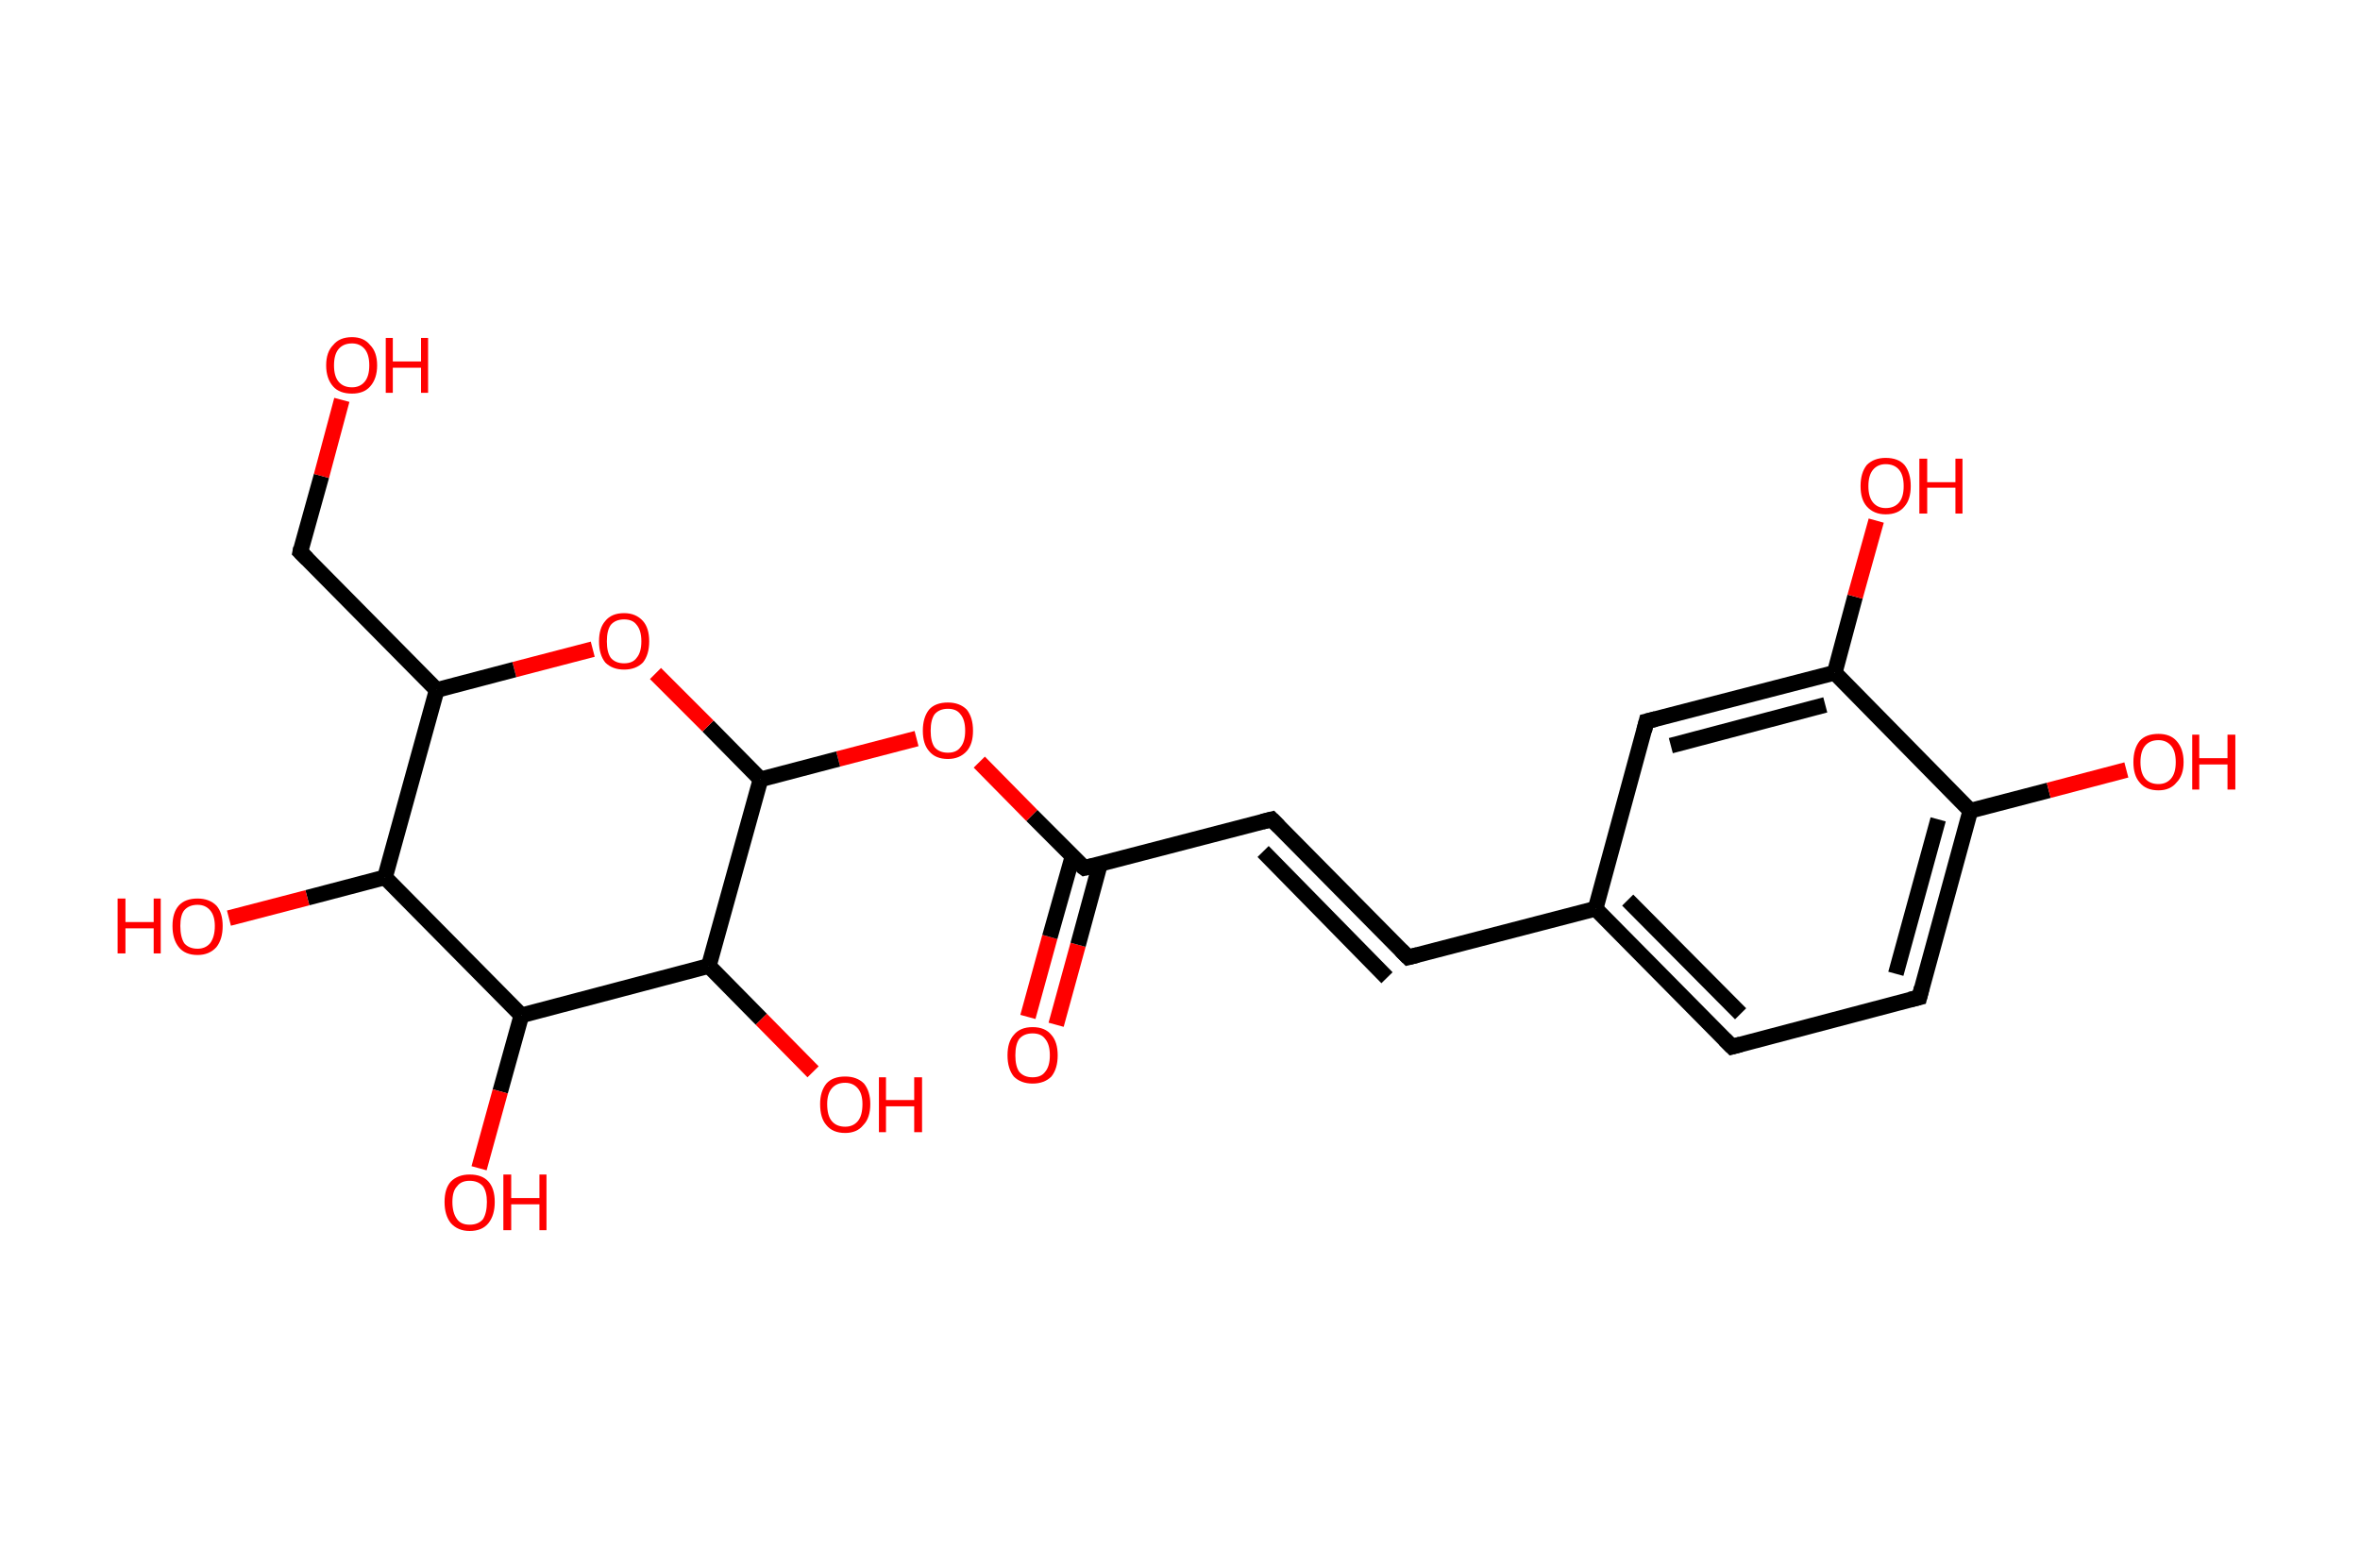 <?xml version='1.0' encoding='ASCII' standalone='yes'?>
<svg xmlns="http://www.w3.org/2000/svg" xmlns:rdkit="http://www.rdkit.org/xml" xmlns:xlink="http://www.w3.org/1999/xlink" version="1.1" baseProfile="full" xml:space="preserve" width="301px" height="200px" viewBox="0 0 301 200">
<!-- END OF HEADER -->
<rect style="opacity:1.0;fill:#FFFFFF;stroke:none" width="301.0" height="200.0" x="0.0" y="0.0"> </rect>
<path class="bond-0 atom-0 atom-1" d="M 131.1,129.7 L 133.9,119.5" style="fill:none;fill-rule:evenodd;stroke:#FF0000;stroke-width:2.0px;stroke-linecap:butt;stroke-linejoin:miter;stroke-opacity:1"/>
<path class="bond-0 atom-0 atom-1" d="M 133.9,119.5 L 136.8,109.2" style="fill:none;fill-rule:evenodd;stroke:#000000;stroke-width:2.0px;stroke-linecap:butt;stroke-linejoin:miter;stroke-opacity:1"/>
<path class="bond-0 atom-0 atom-1" d="M 134.7,130.7 L 137.5,120.5" style="fill:none;fill-rule:evenodd;stroke:#FF0000;stroke-width:2.0px;stroke-linecap:butt;stroke-linejoin:miter;stroke-opacity:1"/>
<path class="bond-0 atom-0 atom-1" d="M 137.5,120.5 L 140.3,110.2" style="fill:none;fill-rule:evenodd;stroke:#000000;stroke-width:2.0px;stroke-linecap:butt;stroke-linejoin:miter;stroke-opacity:1"/>
<path class="bond-1 atom-1 atom-2" d="M 138.3,110.7 L 162.2,104.5" style="fill:none;fill-rule:evenodd;stroke:#000000;stroke-width:2.0px;stroke-linecap:butt;stroke-linejoin:miter;stroke-opacity:1"/>
<path class="bond-2 atom-2 atom-3" d="M 162.2,104.5 L 179.6,122.1" style="fill:none;fill-rule:evenodd;stroke:#000000;stroke-width:2.0px;stroke-linecap:butt;stroke-linejoin:miter;stroke-opacity:1"/>
<path class="bond-2 atom-2 atom-3" d="M 161.1,108.6 L 176.9,124.7" style="fill:none;fill-rule:evenodd;stroke:#000000;stroke-width:2.0px;stroke-linecap:butt;stroke-linejoin:miter;stroke-opacity:1"/>
<path class="bond-3 atom-3 atom-4" d="M 179.6,122.1 L 203.5,115.9" style="fill:none;fill-rule:evenodd;stroke:#000000;stroke-width:2.0px;stroke-linecap:butt;stroke-linejoin:miter;stroke-opacity:1"/>
<path class="bond-4 atom-4 atom-5" d="M 203.5,115.9 L 220.9,133.5" style="fill:none;fill-rule:evenodd;stroke:#000000;stroke-width:2.0px;stroke-linecap:butt;stroke-linejoin:miter;stroke-opacity:1"/>
<path class="bond-4 atom-4 atom-5" d="M 207.6,114.8 L 222.0,129.3" style="fill:none;fill-rule:evenodd;stroke:#000000;stroke-width:2.0px;stroke-linecap:butt;stroke-linejoin:miter;stroke-opacity:1"/>
<path class="bond-5 atom-5 atom-6" d="M 220.9,133.5 L 244.8,127.2" style="fill:none;fill-rule:evenodd;stroke:#000000;stroke-width:2.0px;stroke-linecap:butt;stroke-linejoin:miter;stroke-opacity:1"/>
<path class="bond-6 atom-6 atom-7" d="M 244.8,127.2 L 251.3,103.4" style="fill:none;fill-rule:evenodd;stroke:#000000;stroke-width:2.0px;stroke-linecap:butt;stroke-linejoin:miter;stroke-opacity:1"/>
<path class="bond-6 atom-6 atom-7" d="M 241.8,124.2 L 247.2,104.5" style="fill:none;fill-rule:evenodd;stroke:#000000;stroke-width:2.0px;stroke-linecap:butt;stroke-linejoin:miter;stroke-opacity:1"/>
<path class="bond-7 atom-7 atom-8" d="M 251.3,103.4 L 261.3,100.8" style="fill:none;fill-rule:evenodd;stroke:#000000;stroke-width:2.0px;stroke-linecap:butt;stroke-linejoin:miter;stroke-opacity:1"/>
<path class="bond-7 atom-7 atom-8" d="M 261.3,100.8 L 271.2,98.2" style="fill:none;fill-rule:evenodd;stroke:#FF0000;stroke-width:2.0px;stroke-linecap:butt;stroke-linejoin:miter;stroke-opacity:1"/>
<path class="bond-8 atom-7 atom-9" d="M 251.3,103.4 L 234.0,85.8" style="fill:none;fill-rule:evenodd;stroke:#000000;stroke-width:2.0px;stroke-linecap:butt;stroke-linejoin:miter;stroke-opacity:1"/>
<path class="bond-9 atom-9 atom-10" d="M 234.0,85.8 L 236.6,76.1" style="fill:none;fill-rule:evenodd;stroke:#000000;stroke-width:2.0px;stroke-linecap:butt;stroke-linejoin:miter;stroke-opacity:1"/>
<path class="bond-9 atom-9 atom-10" d="M 236.6,76.1 L 239.3,66.4" style="fill:none;fill-rule:evenodd;stroke:#FF0000;stroke-width:2.0px;stroke-linecap:butt;stroke-linejoin:miter;stroke-opacity:1"/>
<path class="bond-10 atom-9 atom-11" d="M 234.0,85.8 L 210.0,92.0" style="fill:none;fill-rule:evenodd;stroke:#000000;stroke-width:2.0px;stroke-linecap:butt;stroke-linejoin:miter;stroke-opacity:1"/>
<path class="bond-10 atom-9 atom-11" d="M 232.8,89.9 L 213.1,95.1" style="fill:none;fill-rule:evenodd;stroke:#000000;stroke-width:2.0px;stroke-linecap:butt;stroke-linejoin:miter;stroke-opacity:1"/>
<path class="bond-11 atom-1 atom-12" d="M 138.3,110.7 L 131.6,104.0" style="fill:none;fill-rule:evenodd;stroke:#000000;stroke-width:2.0px;stroke-linecap:butt;stroke-linejoin:miter;stroke-opacity:1"/>
<path class="bond-11 atom-1 atom-12" d="M 131.6,104.0 L 124.9,97.2" style="fill:none;fill-rule:evenodd;stroke:#FF0000;stroke-width:2.0px;stroke-linecap:butt;stroke-linejoin:miter;stroke-opacity:1"/>
<path class="bond-12 atom-12 atom-13" d="M 116.9,94.2 L 106.9,96.8" style="fill:none;fill-rule:evenodd;stroke:#FF0000;stroke-width:2.0px;stroke-linecap:butt;stroke-linejoin:miter;stroke-opacity:1"/>
<path class="bond-12 atom-12 atom-13" d="M 106.9,96.8 L 97.0,99.4" style="fill:none;fill-rule:evenodd;stroke:#000000;stroke-width:2.0px;stroke-linecap:butt;stroke-linejoin:miter;stroke-opacity:1"/>
<path class="bond-13 atom-13 atom-14" d="M 97.0,99.4 L 90.3,92.6" style="fill:none;fill-rule:evenodd;stroke:#000000;stroke-width:2.0px;stroke-linecap:butt;stroke-linejoin:miter;stroke-opacity:1"/>
<path class="bond-13 atom-13 atom-14" d="M 90.3,92.6 L 83.6,85.9" style="fill:none;fill-rule:evenodd;stroke:#FF0000;stroke-width:2.0px;stroke-linecap:butt;stroke-linejoin:miter;stroke-opacity:1"/>
<path class="bond-14 atom-14 atom-15" d="M 75.6,82.8 L 65.6,85.4" style="fill:none;fill-rule:evenodd;stroke:#FF0000;stroke-width:2.0px;stroke-linecap:butt;stroke-linejoin:miter;stroke-opacity:1"/>
<path class="bond-14 atom-14 atom-15" d="M 65.6,85.4 L 55.7,88.0" style="fill:none;fill-rule:evenodd;stroke:#000000;stroke-width:2.0px;stroke-linecap:butt;stroke-linejoin:miter;stroke-opacity:1"/>
<path class="bond-15 atom-15 atom-16" d="M 55.7,88.0 L 38.3,70.4" style="fill:none;fill-rule:evenodd;stroke:#000000;stroke-width:2.0px;stroke-linecap:butt;stroke-linejoin:miter;stroke-opacity:1"/>
<path class="bond-16 atom-16 atom-17" d="M 38.3,70.4 L 41.0,60.7" style="fill:none;fill-rule:evenodd;stroke:#000000;stroke-width:2.0px;stroke-linecap:butt;stroke-linejoin:miter;stroke-opacity:1"/>
<path class="bond-16 atom-16 atom-17" d="M 41.0,60.7 L 43.6,51.0" style="fill:none;fill-rule:evenodd;stroke:#FF0000;stroke-width:2.0px;stroke-linecap:butt;stroke-linejoin:miter;stroke-opacity:1"/>
<path class="bond-17 atom-15 atom-18" d="M 55.7,88.0 L 49.1,111.9" style="fill:none;fill-rule:evenodd;stroke:#000000;stroke-width:2.0px;stroke-linecap:butt;stroke-linejoin:miter;stroke-opacity:1"/>
<path class="bond-18 atom-18 atom-19" d="M 49.1,111.9 L 39.2,114.5" style="fill:none;fill-rule:evenodd;stroke:#000000;stroke-width:2.0px;stroke-linecap:butt;stroke-linejoin:miter;stroke-opacity:1"/>
<path class="bond-18 atom-18 atom-19" d="M 39.2,114.5 L 29.2,117.1" style="fill:none;fill-rule:evenodd;stroke:#FF0000;stroke-width:2.0px;stroke-linecap:butt;stroke-linejoin:miter;stroke-opacity:1"/>
<path class="bond-19 atom-18 atom-20" d="M 49.1,111.9 L 66.5,129.5" style="fill:none;fill-rule:evenodd;stroke:#000000;stroke-width:2.0px;stroke-linecap:butt;stroke-linejoin:miter;stroke-opacity:1"/>
<path class="bond-20 atom-20 atom-21" d="M 66.5,129.5 L 63.8,139.2" style="fill:none;fill-rule:evenodd;stroke:#000000;stroke-width:2.0px;stroke-linecap:butt;stroke-linejoin:miter;stroke-opacity:1"/>
<path class="bond-20 atom-20 atom-21" d="M 63.8,139.2 L 61.1,149.0" style="fill:none;fill-rule:evenodd;stroke:#FF0000;stroke-width:2.0px;stroke-linecap:butt;stroke-linejoin:miter;stroke-opacity:1"/>
<path class="bond-21 atom-20 atom-22" d="M 66.5,129.5 L 90.4,123.2" style="fill:none;fill-rule:evenodd;stroke:#000000;stroke-width:2.0px;stroke-linecap:butt;stroke-linejoin:miter;stroke-opacity:1"/>
<path class="bond-22 atom-22 atom-23" d="M 90.4,123.2 L 97.1,130.0" style="fill:none;fill-rule:evenodd;stroke:#000000;stroke-width:2.0px;stroke-linecap:butt;stroke-linejoin:miter;stroke-opacity:1"/>
<path class="bond-22 atom-22 atom-23" d="M 97.1,130.0 L 103.7,136.7" style="fill:none;fill-rule:evenodd;stroke:#FF0000;stroke-width:2.0px;stroke-linecap:butt;stroke-linejoin:miter;stroke-opacity:1"/>
<path class="bond-23 atom-11 atom-4" d="M 210.0,92.0 L 203.5,115.9" style="fill:none;fill-rule:evenodd;stroke:#000000;stroke-width:2.0px;stroke-linecap:butt;stroke-linejoin:miter;stroke-opacity:1"/>
<path class="bond-24 atom-22 atom-13" d="M 90.4,123.2 L 97.0,99.4" style="fill:none;fill-rule:evenodd;stroke:#000000;stroke-width:2.0px;stroke-linecap:butt;stroke-linejoin:miter;stroke-opacity:1"/>
<path d="M 139.5,110.4 L 138.3,110.7 L 137.9,110.4" style="fill:none;stroke:#000000;stroke-width:2.0px;stroke-linecap:butt;stroke-linejoin:miter;stroke-opacity:1;"/>
<path d="M 161.0,104.8 L 162.2,104.5 L 163.1,105.4" style="fill:none;stroke:#000000;stroke-width:2.0px;stroke-linecap:butt;stroke-linejoin:miter;stroke-opacity:1;"/>
<path d="M 178.7,121.2 L 179.6,122.1 L 180.8,121.8" style="fill:none;stroke:#000000;stroke-width:2.0px;stroke-linecap:butt;stroke-linejoin:miter;stroke-opacity:1;"/>
<path d="M 220.0,132.6 L 220.9,133.5 L 222.0,133.2" style="fill:none;stroke:#000000;stroke-width:2.0px;stroke-linecap:butt;stroke-linejoin:miter;stroke-opacity:1;"/>
<path d="M 243.6,127.5 L 244.8,127.2 L 245.1,126.0" style="fill:none;stroke:#000000;stroke-width:2.0px;stroke-linecap:butt;stroke-linejoin:miter;stroke-opacity:1;"/>
<path d="M 211.2,91.7 L 210.0,92.0 L 209.7,93.2" style="fill:none;stroke:#000000;stroke-width:2.0px;stroke-linecap:butt;stroke-linejoin:miter;stroke-opacity:1;"/>
<path d="M 39.2,71.3 L 38.3,70.4 L 38.4,69.9" style="fill:none;stroke:#000000;stroke-width:2.0px;stroke-linecap:butt;stroke-linejoin:miter;stroke-opacity:1;"/>
<path class="atom-0" d="M 128.5 134.6 Q 128.5 132.9, 129.3 132.0 Q 130.1 131.0, 131.7 131.0 Q 133.3 131.0, 134.1 132.0 Q 134.9 132.9, 134.9 134.6 Q 134.9 136.3, 134.1 137.3 Q 133.2 138.2, 131.7 138.2 Q 130.2 138.2, 129.3 137.3 Q 128.5 136.3, 128.5 134.6 M 131.7 137.4 Q 132.8 137.4, 133.3 136.7 Q 133.9 136.0, 133.9 134.6 Q 133.9 133.2, 133.3 132.5 Q 132.8 131.8, 131.7 131.8 Q 130.6 131.8, 130.0 132.5 Q 129.5 133.2, 129.5 134.6 Q 129.5 136.0, 130.0 136.7 Q 130.6 137.4, 131.7 137.4 " fill="#FF0000"/>
<path class="atom-8" d="M 272.1 97.2 Q 272.1 95.5, 272.9 94.5 Q 273.7 93.6, 275.3 93.6 Q 276.8 93.6, 277.6 94.5 Q 278.5 95.5, 278.5 97.2 Q 278.5 98.9, 277.6 99.8 Q 276.8 100.8, 275.3 100.8 Q 273.7 100.8, 272.9 99.8 Q 272.1 98.9, 272.1 97.2 M 275.3 100.0 Q 276.3 100.0, 276.9 99.3 Q 277.5 98.6, 277.5 97.2 Q 277.5 95.8, 276.9 95.1 Q 276.3 94.4, 275.3 94.4 Q 274.2 94.4, 273.6 95.1 Q 273.0 95.8, 273.0 97.2 Q 273.0 98.6, 273.6 99.3 Q 274.2 100.0, 275.3 100.0 " fill="#FF0000"/>
<path class="atom-8" d="M 279.6 93.7 L 280.5 93.7 L 280.5 96.7 L 284.1 96.7 L 284.1 93.7 L 285.1 93.7 L 285.1 100.7 L 284.1 100.7 L 284.1 97.5 L 280.5 97.5 L 280.5 100.7 L 279.6 100.7 L 279.6 93.7 " fill="#FF0000"/>
<path class="atom-10" d="M 237.3 62.0 Q 237.3 60.3, 238.1 59.3 Q 239.0 58.4, 240.5 58.4 Q 242.1 58.4, 242.9 59.3 Q 243.7 60.3, 243.7 62.0 Q 243.7 63.7, 242.9 64.6 Q 242.1 65.6, 240.5 65.6 Q 239.0 65.6, 238.1 64.6 Q 237.3 63.7, 237.3 62.0 M 240.5 64.8 Q 241.6 64.8, 242.2 64.1 Q 242.8 63.4, 242.8 62.0 Q 242.8 60.6, 242.2 59.9 Q 241.6 59.2, 240.5 59.2 Q 239.5 59.2, 238.9 59.9 Q 238.3 60.6, 238.3 62.0 Q 238.3 63.4, 238.9 64.1 Q 239.5 64.8, 240.5 64.8 " fill="#FF0000"/>
<path class="atom-10" d="M 244.8 58.5 L 245.8 58.5 L 245.8 61.5 L 249.4 61.5 L 249.4 58.5 L 250.3 58.5 L 250.3 65.5 L 249.4 65.5 L 249.4 62.2 L 245.8 62.2 L 245.8 65.5 L 244.8 65.5 L 244.8 58.5 " fill="#FF0000"/>
<path class="atom-12" d="M 117.7 93.2 Q 117.7 91.5, 118.5 90.5 Q 119.3 89.6, 120.9 89.6 Q 122.4 89.6, 123.3 90.5 Q 124.1 91.5, 124.1 93.2 Q 124.1 94.9, 123.3 95.8 Q 122.4 96.8, 120.9 96.8 Q 119.3 96.8, 118.5 95.8 Q 117.7 94.9, 117.7 93.2 M 120.9 96.0 Q 122.0 96.0, 122.5 95.3 Q 123.1 94.6, 123.1 93.2 Q 123.1 91.8, 122.5 91.1 Q 122.0 90.4, 120.9 90.4 Q 119.8 90.4, 119.2 91.1 Q 118.7 91.8, 118.7 93.2 Q 118.7 94.6, 119.2 95.3 Q 119.8 96.0, 120.9 96.0 " fill="#FF0000"/>
<path class="atom-14" d="M 76.4 81.8 Q 76.4 80.1, 77.2 79.2 Q 78.0 78.2, 79.6 78.2 Q 81.1 78.2, 82.0 79.2 Q 82.8 80.1, 82.8 81.8 Q 82.8 83.5, 82.0 84.5 Q 81.1 85.4, 79.6 85.4 Q 78.1 85.4, 77.2 84.5 Q 76.4 83.5, 76.4 81.8 M 79.6 84.6 Q 80.7 84.6, 81.2 83.9 Q 81.8 83.2, 81.8 81.8 Q 81.8 80.4, 81.2 79.7 Q 80.7 79.0, 79.6 79.0 Q 78.5 79.0, 77.9 79.7 Q 77.4 80.4, 77.4 81.8 Q 77.4 83.2, 77.9 83.9 Q 78.5 84.6, 79.6 84.6 " fill="#FF0000"/>
<path class="atom-17" d="M 41.6 46.6 Q 41.6 44.9, 42.5 44.0 Q 43.3 43.0, 44.9 43.0 Q 46.4 43.0, 47.2 44.0 Q 48.1 44.9, 48.1 46.6 Q 48.1 48.3, 47.2 49.3 Q 46.4 50.2, 44.9 50.2 Q 43.3 50.2, 42.5 49.3 Q 41.6 48.3, 41.6 46.6 M 44.9 49.4 Q 45.9 49.4, 46.5 48.7 Q 47.1 48.0, 47.1 46.6 Q 47.1 45.2, 46.5 44.5 Q 45.9 43.8, 44.9 43.8 Q 43.8 43.8, 43.2 44.5 Q 42.6 45.2, 42.6 46.6 Q 42.6 48.0, 43.2 48.7 Q 43.8 49.4, 44.9 49.4 " fill="#FF0000"/>
<path class="atom-17" d="M 49.2 43.1 L 50.1 43.1 L 50.1 46.1 L 53.7 46.1 L 53.7 43.1 L 54.6 43.1 L 54.6 50.1 L 53.7 50.1 L 53.7 46.9 L 50.1 46.9 L 50.1 50.1 L 49.2 50.1 L 49.2 43.1 " fill="#FF0000"/>
<path class="atom-19" d="M 15.0 114.6 L 16.0 114.6 L 16.0 117.6 L 19.6 117.6 L 19.6 114.6 L 20.5 114.6 L 20.5 121.6 L 19.6 121.6 L 19.6 118.4 L 16.0 118.4 L 16.0 121.6 L 15.0 121.6 L 15.0 114.6 " fill="#FF0000"/>
<path class="atom-19" d="M 22.0 118.1 Q 22.0 116.4, 22.8 115.5 Q 23.6 114.6, 25.2 114.6 Q 26.7 114.6, 27.6 115.5 Q 28.4 116.4, 28.4 118.1 Q 28.4 119.8, 27.6 120.8 Q 26.7 121.8, 25.2 121.8 Q 23.6 121.8, 22.8 120.8 Q 22.0 119.8, 22.0 118.1 M 25.2 121.0 Q 26.2 121.0, 26.8 120.3 Q 27.4 119.5, 27.4 118.1 Q 27.4 116.8, 26.8 116.1 Q 26.2 115.4, 25.2 115.4 Q 24.1 115.4, 23.5 116.1 Q 23.0 116.7, 23.0 118.1 Q 23.0 119.5, 23.5 120.3 Q 24.1 121.0, 25.2 121.0 " fill="#FF0000"/>
<path class="atom-21" d="M 56.7 153.3 Q 56.7 151.6, 57.5 150.7 Q 58.4 149.8, 59.9 149.8 Q 61.5 149.8, 62.3 150.7 Q 63.1 151.6, 63.1 153.3 Q 63.1 155.0, 62.3 156.0 Q 61.5 157.0, 59.9 157.0 Q 58.4 157.0, 57.5 156.0 Q 56.7 155.0, 56.7 153.3 M 59.9 156.2 Q 61.0 156.2, 61.6 155.5 Q 62.1 154.7, 62.1 153.3 Q 62.1 152.0, 61.6 151.3 Q 61.0 150.6, 59.9 150.6 Q 58.8 150.6, 58.3 151.3 Q 57.7 151.9, 57.7 153.3 Q 57.7 154.7, 58.3 155.5 Q 58.8 156.2, 59.9 156.2 " fill="#FF0000"/>
<path class="atom-21" d="M 64.2 149.8 L 65.2 149.8 L 65.2 152.8 L 68.8 152.8 L 68.8 149.8 L 69.7 149.8 L 69.7 156.9 L 68.8 156.9 L 68.8 153.6 L 65.2 153.6 L 65.2 156.9 L 64.2 156.9 L 64.2 149.8 " fill="#FF0000"/>
<path class="atom-23" d="M 104.6 140.8 Q 104.6 139.2, 105.4 138.2 Q 106.2 137.3, 107.8 137.3 Q 109.3 137.3, 110.2 138.2 Q 111.0 139.2, 111.0 140.8 Q 111.0 142.6, 110.1 143.5 Q 109.3 144.5, 107.8 144.5 Q 106.2 144.5, 105.4 143.5 Q 104.6 142.6, 104.6 140.8 M 107.8 143.7 Q 108.8 143.7, 109.4 143.0 Q 110.0 142.3, 110.0 140.8 Q 110.0 139.5, 109.4 138.8 Q 108.8 138.1, 107.8 138.1 Q 106.7 138.1, 106.1 138.8 Q 105.5 139.5, 105.5 140.8 Q 105.5 142.3, 106.1 143.0 Q 106.7 143.7, 107.8 143.7 " fill="#FF0000"/>
<path class="atom-23" d="M 112.1 137.4 L 113.0 137.4 L 113.0 140.3 L 116.6 140.3 L 116.6 137.4 L 117.6 137.4 L 117.6 144.4 L 116.6 144.4 L 116.6 141.1 L 113.0 141.1 L 113.0 144.4 L 112.1 144.4 L 112.1 137.4 " fill="#FF0000"/>
</svg>
